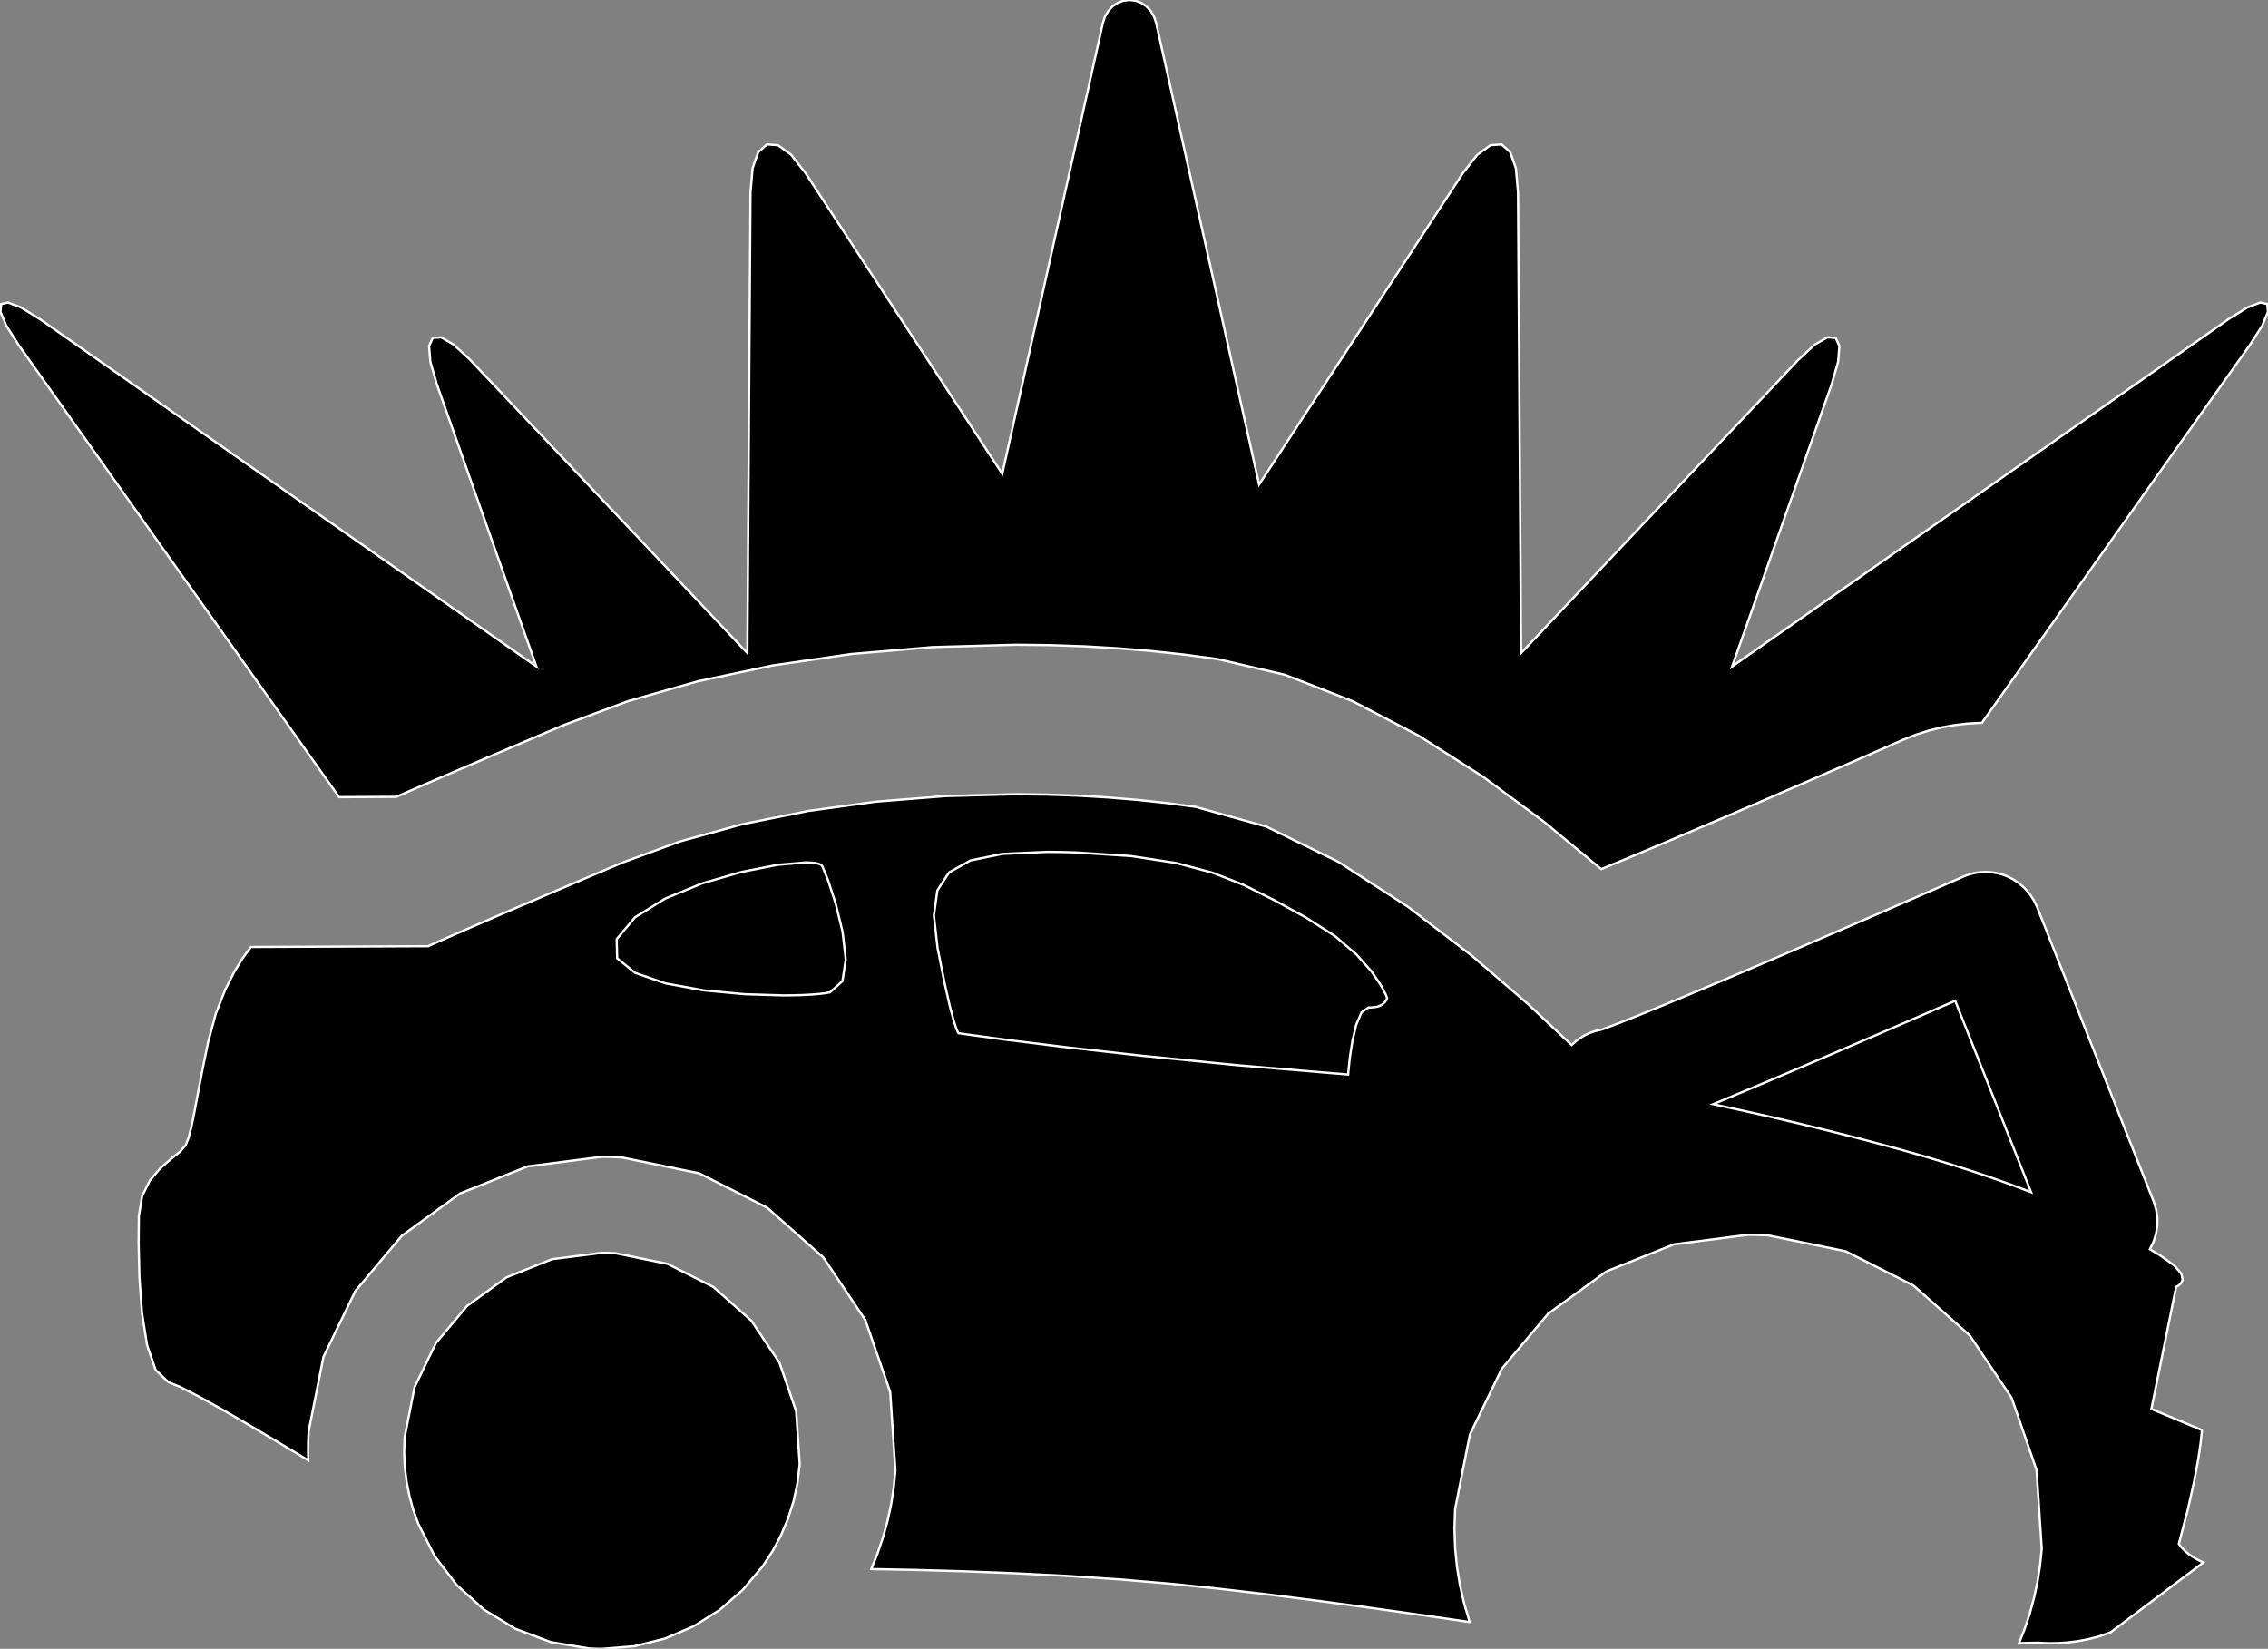 <?xml version="1.0" encoding="utf-8" ?>
<svg baseProfile="full" height="72.696" version="1.1" width="99.978" xmlns="http://www.w3.org/2000/svg" xmlns:ev="http://www.w3.org/2001/xml-events" xmlns:xlink="http://www.w3.org/1999/xlink"><rect width="100%" height="100%" fill="#808080" stroke="none"/><defs><clipPath /></defs><polygon points="17.464,35.133 17.464,35.133 14.95,35.146 14.95,35.146 0.817,15.205 0.817,15.205 0.273,14.35 0.273,14.35 0.021,13.747 0.021,13.747 0.053,13.406 0.053,13.406 0.359,13.339 0.359,13.339 0.931,13.558 0.931,13.558 1.76,14.072 1.76,14.072 23.645,29.386 23.645,29.386 19.259,16.949 19.259,16.949 18.97,15.946 18.97,15.946 18.914,15.259 18.914,15.259 19.077,14.898 19.077,14.898 19.443,14.873 19.443,14.873 20,15.195 20,15.195 20.733,15.874 20.733,15.874 32.945,28.794 32.945,28.794 33.083,8.479 33.083,8.479 33.177,7.414 33.177,7.414 33.426,6.707 33.426,6.707 33.808,6.368 33.808,6.368 34.298,6.404 34.298,6.404 34.873,6.823 34.873,6.823 35.51,7.633 35.51,7.633 44.182,20.891 44.182,20.891 48.616,1.014 48.616,1.014 48.71,0.731 48.71,0.731 48.855,0.485 48.855,0.485 49.043,0.282 49.043,0.282 49.266,0.13 49.266,0.13 49.517,0.034 49.517,0.034 49.788,0.0 49.788,0.0 50.06,0.034 50.06,0.034 50.312,0.13 50.312,0.13 50.537,0.282 50.537,0.282 50.726,0.485 50.726,0.485 50.871,0.731 50.871,0.731 50.965,1.014 50.965,1.014 55.503,21.364 55.503,21.364 64.487,7.633 64.487,7.633 65.125,6.823 65.125,6.823 65.701,6.404 65.701,6.404 66.192,6.368 66.192,6.368 66.573,6.707 66.573,6.707 66.823,7.414 66.823,7.414 66.917,8.479 66.917,8.479 67.052,28.794 67.052,28.794 79.264,15.874 79.264,15.874 79.997,15.195 79.997,15.195 80.555,14.873 80.555,14.873 80.922,14.898 80.922,14.898 81.084,15.259 81.084,15.259 81.029,15.946 81.029,15.946 80.741,16.949 80.741,16.949 76.355,29.386 76.355,29.386 98.237,14.072 98.237,14.072 99.066,13.558 99.066,13.558 99.638,13.339 99.638,13.339 99.945,13.406 99.945,13.406 99.978,13.747 99.978,13.747 99.727,14.35 99.727,14.35 99.183,15.205 99.183,15.205 87.366,31.87 87.366,31.87 86.767,31.9 86.767,31.9 86.175,31.967 86.175,31.967 85.589,32.071 85.589,32.071 85.012,32.215 85.012,32.215 84.443,32.397 84.443,32.397 83.885,32.62 83.885,32.62 83.45,32.811 83.45,32.811 82.536,33.21 82.536,33.21 81.234,33.777 81.234,33.777 79.64,34.469 79.64,34.469 77.846,35.245 77.846,35.245 75.946,36.063 75.946,36.063 74.988,36.471 74.988,36.471 74.039,36.874 74.039,36.874 73.112,37.266 73.112,37.266 72.22,37.641 72.22,37.641 71.373,37.994 71.373,37.994 70.585,38.319 70.585,38.319 68.062,36.232 68.062,36.232 65.365,34.24 65.365,34.24 62.536,32.435 62.536,32.435 59.615,30.909 59.615,30.909 56.642,29.751 56.642,29.751 53.659,29.055 53.659,29.055 52.228,28.863 52.228,28.863 50.774,28.706 50.774,28.706 49.3,28.584 49.3,28.584 47.808,28.497 47.808,28.497 46.3,28.445 46.3,28.445 44.777,28.427 44.777,28.427 41.096,28.531 41.096,28.531 37.511,28.837 37.511,28.837 34.058,29.34 34.058,29.34 30.774,30.034 30.774,30.034 27.694,30.911 27.694,30.911 24.855,31.967 24.855,31.967 23.026,32.743 23.026,32.743 21.462,33.409 21.462,33.409 20.143,33.974 20.143,33.974 19.05,34.444 19.05,34.444 18.164,34.828 18.164,34.828" stroke="white" stroke-width="0.1" /><polygon points="97.13,68.889 97.13,68.889 93.04,71.969 93.04,71.969 92.537,72.145 92.537,72.145 92.045,72.273 92.045,72.273 91.576,72.361 91.576,72.361 91.141,72.414 91.141,72.414 90.753,72.441 90.753,72.441 90.423,72.448 90.423,72.448 90.27,72.446 90.27,72.446 90.141,72.442 90.141,72.442 90.037,72.437 90.037,72.437 89.96,72.431 89.96,72.431 89.912,72.427 89.912,72.427 89.896,72.426 89.896,72.426 89.868,72.426 89.868,72.426 89.788,72.427 89.788,72.427 89.659,72.429 89.659,72.429 89.483,72.433 89.483,72.433 89.264,72.438 89.264,72.438 89.004,72.445 89.004,72.445 89.261,71.791 89.261,71.791 89.483,71.118 89.483,71.118 89.67,70.43 89.67,70.43 89.82,69.725 89.82,69.725 89.932,69.007 89.932,69.007 90.005,68.275 90.005,68.275 89.775,64.809 89.775,64.809 88.678,61.633 88.678,61.633 86.832,58.879 86.832,58.879 84.352,56.679 84.352,56.679 81.354,55.165 81.354,55.165 77.954,54.47 77.954,54.47 77.805,54.461 77.805,54.461 77.656,54.454 77.656,54.454 77.507,54.448 77.507,54.448 77.359,54.444 77.359,54.444 77.211,54.442 77.211,54.442 77.063,54.441 77.063,54.441 73.795,54.861 73.795,54.861 70.818,56.054 70.818,56.054 68.248,57.917 68.248,57.917 66.201,60.35 66.201,60.35 64.795,63.251 64.795,63.251 64.146,66.518 64.146,66.518 64.116,67.386 64.116,67.386 64.143,68.242 64.143,68.242 64.226,69.085 64.226,69.085 64.362,69.913 64.362,69.913 64.55,70.723 64.55,70.723 64.786,71.515 64.786,71.515 62.622,71.2 62.622,71.2 60.371,70.883 60.371,70.883 58.089,70.577 58.089,70.577 55.836,70.291 55.836,70.291 53.667,70.038 53.667,70.038 51.641,69.829 51.641,69.829 49.328,69.632 49.328,69.632 46.972,69.478 46.972,69.478 44.637,69.36 44.637,69.36 42.389,69.274 42.389,69.274 40.29,69.216 40.29,69.216 38.406,69.179 38.406,69.179 38.681,68.499 38.681,68.499 38.918,67.8 38.918,67.8 39.118,67.085 39.118,67.085 39.278,66.352 39.278,66.352 39.396,65.604 39.396,65.604 39.471,64.841 39.471,64.841 39.242,61.376 39.242,61.376 38.146,58.201 38.146,58.201 36.3,55.446 36.3,55.446 33.819,53.246 33.819,53.246 30.819,51.73 30.819,51.73 27.417,51.033 27.417,51.033 27.267,51.024 27.267,51.024 27.118,51.017 27.118,51.017 26.97,51.011 26.97,51.011 26.822,51.007 26.822,51.007 26.675,51.005 26.675,51.005 26.529,51.004 26.529,51.004 23.261,51.425 23.261,51.425 20.283,52.619 20.283,52.619 17.713,54.484 17.713,54.484 15.666,56.919 15.666,56.919 14.259,59.822 14.259,59.822 13.609,63.09 13.609,63.09 13.596,63.308 13.596,63.308 13.588,63.525 13.588,63.525 13.583,63.741 13.583,63.741 13.582,63.956 13.582,63.956 13.584,64.171 13.584,64.171 13.589,64.384 13.589,64.384 12.284,63.601 12.284,63.601 10.999,62.841 10.999,62.841 9.802,62.149 9.802,62.149 8.761,61.571 8.761,61.571 7.946,61.152 7.946,61.152 7.424,60.938 7.424,60.938 6.862,60.403 6.862,60.403 6.485,59.314 6.485,59.314 6.258,57.88 6.258,57.88 6.145,56.312 6.145,56.312 6.111,54.82 6.111,54.82 6.12,53.614 6.12,53.614 6.266,52.733 6.266,52.733 6.608,52.046 6.608,52.046 7.059,51.516 7.059,51.516 7.531,51.105 7.531,51.105 7.936,50.776 7.936,50.776 8.186,50.492 8.186,50.492 8.316,50.157 8.316,50.157 8.438,49.68 8.438,49.68 8.568,49.041 8.568,49.041 8.723,48.22 8.723,48.22 8.919,47.196 8.919,47.196 9.174,45.949 9.174,45.949 9.514,44.691 9.514,44.691 9.922,43.649 9.922,43.649 10.338,42.828 10.338,42.828 10.706,42.235 10.706,42.235 10.969,41.874 10.969,41.874 11.07,41.752 11.07,41.752 18.876,41.717 18.876,41.717 19.017,41.653 19.017,41.653 19.516,41.43 19.516,41.43 20.49,41.003 20.49,41.003 22.055,40.326 22.055,40.326 24.325,39.353 24.325,39.353 27.417,38.039 27.417,38.039 29.978,37.098 29.978,37.098 32.733,36.337 32.733,36.337 35.636,35.753 35.636,35.753 38.642,35.342 38.642,35.342 41.704,35.098 41.704,35.098 44.777,35.017 44.777,35.017 46.139,35.033 46.139,35.033 47.49,35.08 47.49,35.08 48.825,35.158 48.825,35.158 50.142,35.267 50.142,35.267 51.435,35.405 51.435,35.405 52.7,35.574 52.7,35.574 55.818,36.443 55.818,36.443 58.987,37.993 58.987,37.993 62.061,39.977 62.061,39.977 64.898,42.15 64.898,42.15 67.353,44.265 67.353,44.265 69.282,46.077 69.282,46.077 69.461,45.914 69.461,45.914 69.655,45.769 69.655,45.769 69.862,45.645 69.862,45.645 70.082,45.542 70.082,45.542 70.314,45.463 70.314,45.463 70.556,45.408 70.556,45.408 70.61,45.391 70.61,45.391 70.675,45.369 70.675,45.369 70.75,45.342 70.75,45.342 70.834,45.311 70.834,45.311 70.926,45.276 70.926,45.276 71.026,45.237 71.026,45.237 71.271,45.146 71.271,45.146 71.547,45.039 71.547,45.039 71.853,44.919 71.853,44.919 72.185,44.786 72.185,44.786 72.542,44.64 72.542,44.64 72.921,44.484 72.921,44.484 73.738,44.148 73.738,44.148 74.62,43.78 74.62,43.78 75.556,43.388 75.556,43.388 76.531,42.976 76.531,42.976 77.531,42.551 77.531,42.551 78.543,42.119 78.543,42.119 80.536,41.262 80.536,41.262 82.409,40.452 82.409,40.452 84.054,39.738 84.054,39.738 85.363,39.168 85.363,39.168 86.23,38.789 86.23,38.789 86.546,38.65 86.546,38.65 86.704,38.587 86.704,38.587 86.865,38.536 86.865,38.536 87.028,38.496 87.028,38.496 87.193,38.467 87.193,38.467 87.36,38.45 87.36,38.45 87.527,38.444 87.527,38.444 87.685,38.45 87.685,38.45 87.842,38.465 87.842,38.465 87.998,38.49 87.998,38.49 88.152,38.525 88.152,38.525 88.305,38.57 88.305,38.57 88.454,38.625 88.454,38.625 88.747,38.771 88.747,38.771 89.016,38.954 89.016,38.954 89.259,39.169 89.259,39.169 89.471,39.413 89.471,39.413 89.65,39.684 89.65,39.684 89.793,39.976 89.793,39.976 94.938,52.973 94.938,52.973 95.048,53.335 95.048,53.335 95.099,53.701 95.099,53.701 95.095,54.063 95.095,54.063 95.037,54.417 95.037,54.417 94.928,54.757 94.928,54.757 94.771,55.078 94.771,55.078 94.846,55.124 94.846,55.124 94.92,55.168 94.92,55.168 94.993,55.211 94.993,55.211 95.064,55.254 95.064,55.254 95.134,55.295 95.134,55.295 95.202,55.335 95.202,55.335 95.857,55.802 95.857,55.802 96.16,56.163 96.16,56.163 96.215,56.427 96.215,56.427 96.126,56.605 96.126,56.605 95.996,56.704 95.996,56.704 95.929,56.735 95.929,56.735 94.838,62.122 94.838,62.122 97.065,63.052 97.065,63.052 97.055,63.192 97.055,63.192 97.009,63.612 97.009,63.612 96.907,64.311 96.907,64.311 96.727,65.287 96.727,65.287 96.448,66.539 96.448,66.539 96.048,68.065 96.048,68.065 96.062,68.086 96.062,68.086 96.076,68.105 96.076,68.105 96.089,68.125 96.089,68.125 96.101,68.143 96.101,68.143 96.115,68.162 96.115,68.162 96.129,68.181 96.129,68.181 96.245,68.307 96.245,68.307 96.37,68.425 96.37,68.425 96.503,68.534 96.503,68.534 96.645,68.634 96.645,68.634 96.797,68.726 96.797,68.726 96.959,68.809 96.959,68.809" stroke="white" stroke-width="0.1" /><polygon points="41.331,41.807 41.331,41.807 41.633,43.313 41.633,43.313 41.868,44.35 41.868,44.35 42.043,45.006 42.043,45.006 42.162,45.368 42.162,45.368 42.23,45.521 42.23,45.521 42.251,45.553 42.251,45.553 42.8,45.632 42.8,45.632 44.389,45.848 44.389,45.848 46.933,46.165 46.933,46.165 50.344,46.548 50.344,46.548 54.538,46.964 54.538,46.964 59.429,47.377 59.429,47.377 59.447,47.158 59.447,47.158 59.506,46.61 59.506,46.61 59.616,45.897 59.616,45.897 59.784,45.184 59.784,45.184 60.019,44.636 60.019,44.636 60.33,44.417 60.33,44.417 60.346,44.417 60.346,44.417 60.363,44.418 60.363,44.418 60.38,44.419 60.38,44.419 60.397,44.42 60.397,44.42 60.413,44.42 60.413,44.42 60.429,44.42 60.429,44.42 60.445,44.42 60.445,44.42 60.711,44.389 60.711,44.389 60.9,44.311 60.9,44.311 61.027,44.209 61.027,44.209 61.102,44.108 61.102,44.108 61.138,44.03 61.138,44.03 61.147,43.999 61.147,43.999 61.086,43.848 61.086,43.848 60.871,43.437 60.871,43.437 60.457,42.828 60.457,42.828 59.797,42.085 59.797,42.085 58.845,41.27 58.845,41.27 57.556,40.446 57.556,40.446 56.162,39.683 56.162,39.683 54.838,39.023 54.838,39.023 53.443,38.475 53.443,38.475 51.833,38.046 51.833,38.046 49.868,37.745 49.868,37.745 47.406,37.582 47.406,37.582 47.18,37.575 47.18,37.575 46.959,37.569 46.959,37.569 46.743,37.565 46.743,37.565 46.531,37.562 46.531,37.562 46.324,37.56 46.324,37.56 46.122,37.56 46.122,37.56 44.191,37.648 44.191,37.648 42.781,37.936 42.781,37.936 41.842,38.461 41.842,38.461 41.321,39.257 41.321,39.257 41.168,40.361 41.168,40.361" stroke="white" stroke-width="0.1" /><polygon points="36.25,38.193 36.25,38.193 36.204,38.141 36.204,38.141 36.125,38.098 36.125,38.098 36.016,38.065 36.016,38.065 35.877,38.041 35.877,38.041 35.711,38.028 35.711,38.028 35.519,38.023 35.519,38.023 34.275,38.131 34.275,38.131 32.683,38.444 32.683,38.444 30.96,38.945 30.96,38.945 29.324,39.617 29.324,39.617 27.993,40.443 27.993,40.443 27.185,41.405 27.185,41.405 27.205,42.25 27.205,42.25 28,42.895 28,42.895 29.349,43.36 29.349,43.36 31.032,43.666 31.032,43.666 32.827,43.834 32.827,43.834 34.515,43.886 34.515,43.886 34.971,43.882 34.971,43.882 35.39,43.87 35.39,43.87 35.768,43.85 35.768,43.85 36.097,43.823 36.097,43.823 36.372,43.79 36.372,43.79 36.588,43.751 36.588,43.751 37.137,43.258 37.137,43.258 37.282,42.298 37.282,42.298 37.143,41.09 37.143,41.09 36.843,39.857 36.843,39.857 36.505,38.817 36.505,38.817" stroke="white" stroke-width="0.1" /><polygon points="83.666,50.653 83.666,50.653 84.825,50.983 84.825,50.983 85.906,51.308 85.906,51.308 86.914,51.629 86.914,51.629 87.853,51.946 87.853,51.946 88.725,52.258 88.725,52.258 89.535,52.565 89.535,52.565 86.189,44.124 86.189,44.124 84.667,44.786 84.667,44.786 82.922,45.541 82.922,45.541 81.044,46.348 81.044,46.348 79.125,47.168 79.125,47.168 77.254,47.96 77.254,47.96 75.521,48.684 75.521,48.684 76.684,48.936 76.684,48.936 77.941,49.218 77.941,49.218 79.28,49.531 79.28,49.531 80.688,49.875 80.688,49.875 82.154,50.249 82.154,50.249" stroke="white" stroke-width="0.1" /><polygon points="27.133,55.255 27.133,55.255 29.427,55.724 29.427,55.724 31.447,56.743 31.447,56.743 33.116,58.224 33.116,58.224 34.359,60.079 34.359,60.079 35.096,62.22 35.096,62.22 35.252,64.558 35.252,64.558 35.154,65.388 35.154,65.388 34.98,66.191 34.98,66.191 34.735,66.962 34.735,66.962 34.423,67.7 34.423,67.7 34.048,68.402 34.048,68.402 33.614,69.063 33.614,69.063 32.738,70.1 32.738,70.1 31.714,70.987 31.714,70.987 30.564,71.708 30.564,71.708 29.306,72.245 29.306,72.245 27.96,72.58 27.96,72.58 26.548,72.696 26.548,72.696 26.448,72.695 26.448,72.695 26.348,72.694 26.348,72.694 26.249,72.691 26.249,72.691 26.149,72.687 26.149,72.687 26.049,72.683 26.049,72.683 25.949,72.677 25.949,72.677 24.271,72.396 24.271,72.396 22.725,71.815 22.725,71.815 21.339,70.97 21.339,70.97 20.142,69.891 20.142,69.891 19.164,68.613 19.164,68.613 18.432,67.168 18.432,67.168 18.22,66.574 18.22,66.574 18.05,65.963 18.05,65.963 17.925,65.336 17.925,65.336 17.846,64.694 17.846,64.694 17.816,64.039 17.816,64.039 17.837,63.374 17.837,63.374 18.272,61.169 18.272,61.169 19.217,59.213 19.217,59.213 20.594,57.574 20.594,57.574 22.325,56.32 22.325,56.32 24.331,55.518 24.331,55.518 26.535,55.236 26.535,55.236 26.635,55.236 26.635,55.236 26.734,55.238 26.734,55.238 26.834,55.24 26.834,55.24 26.934,55.244 26.934,55.244 27.034,55.249 27.034,55.249" stroke="white" stroke-width="0.1" /></svg>